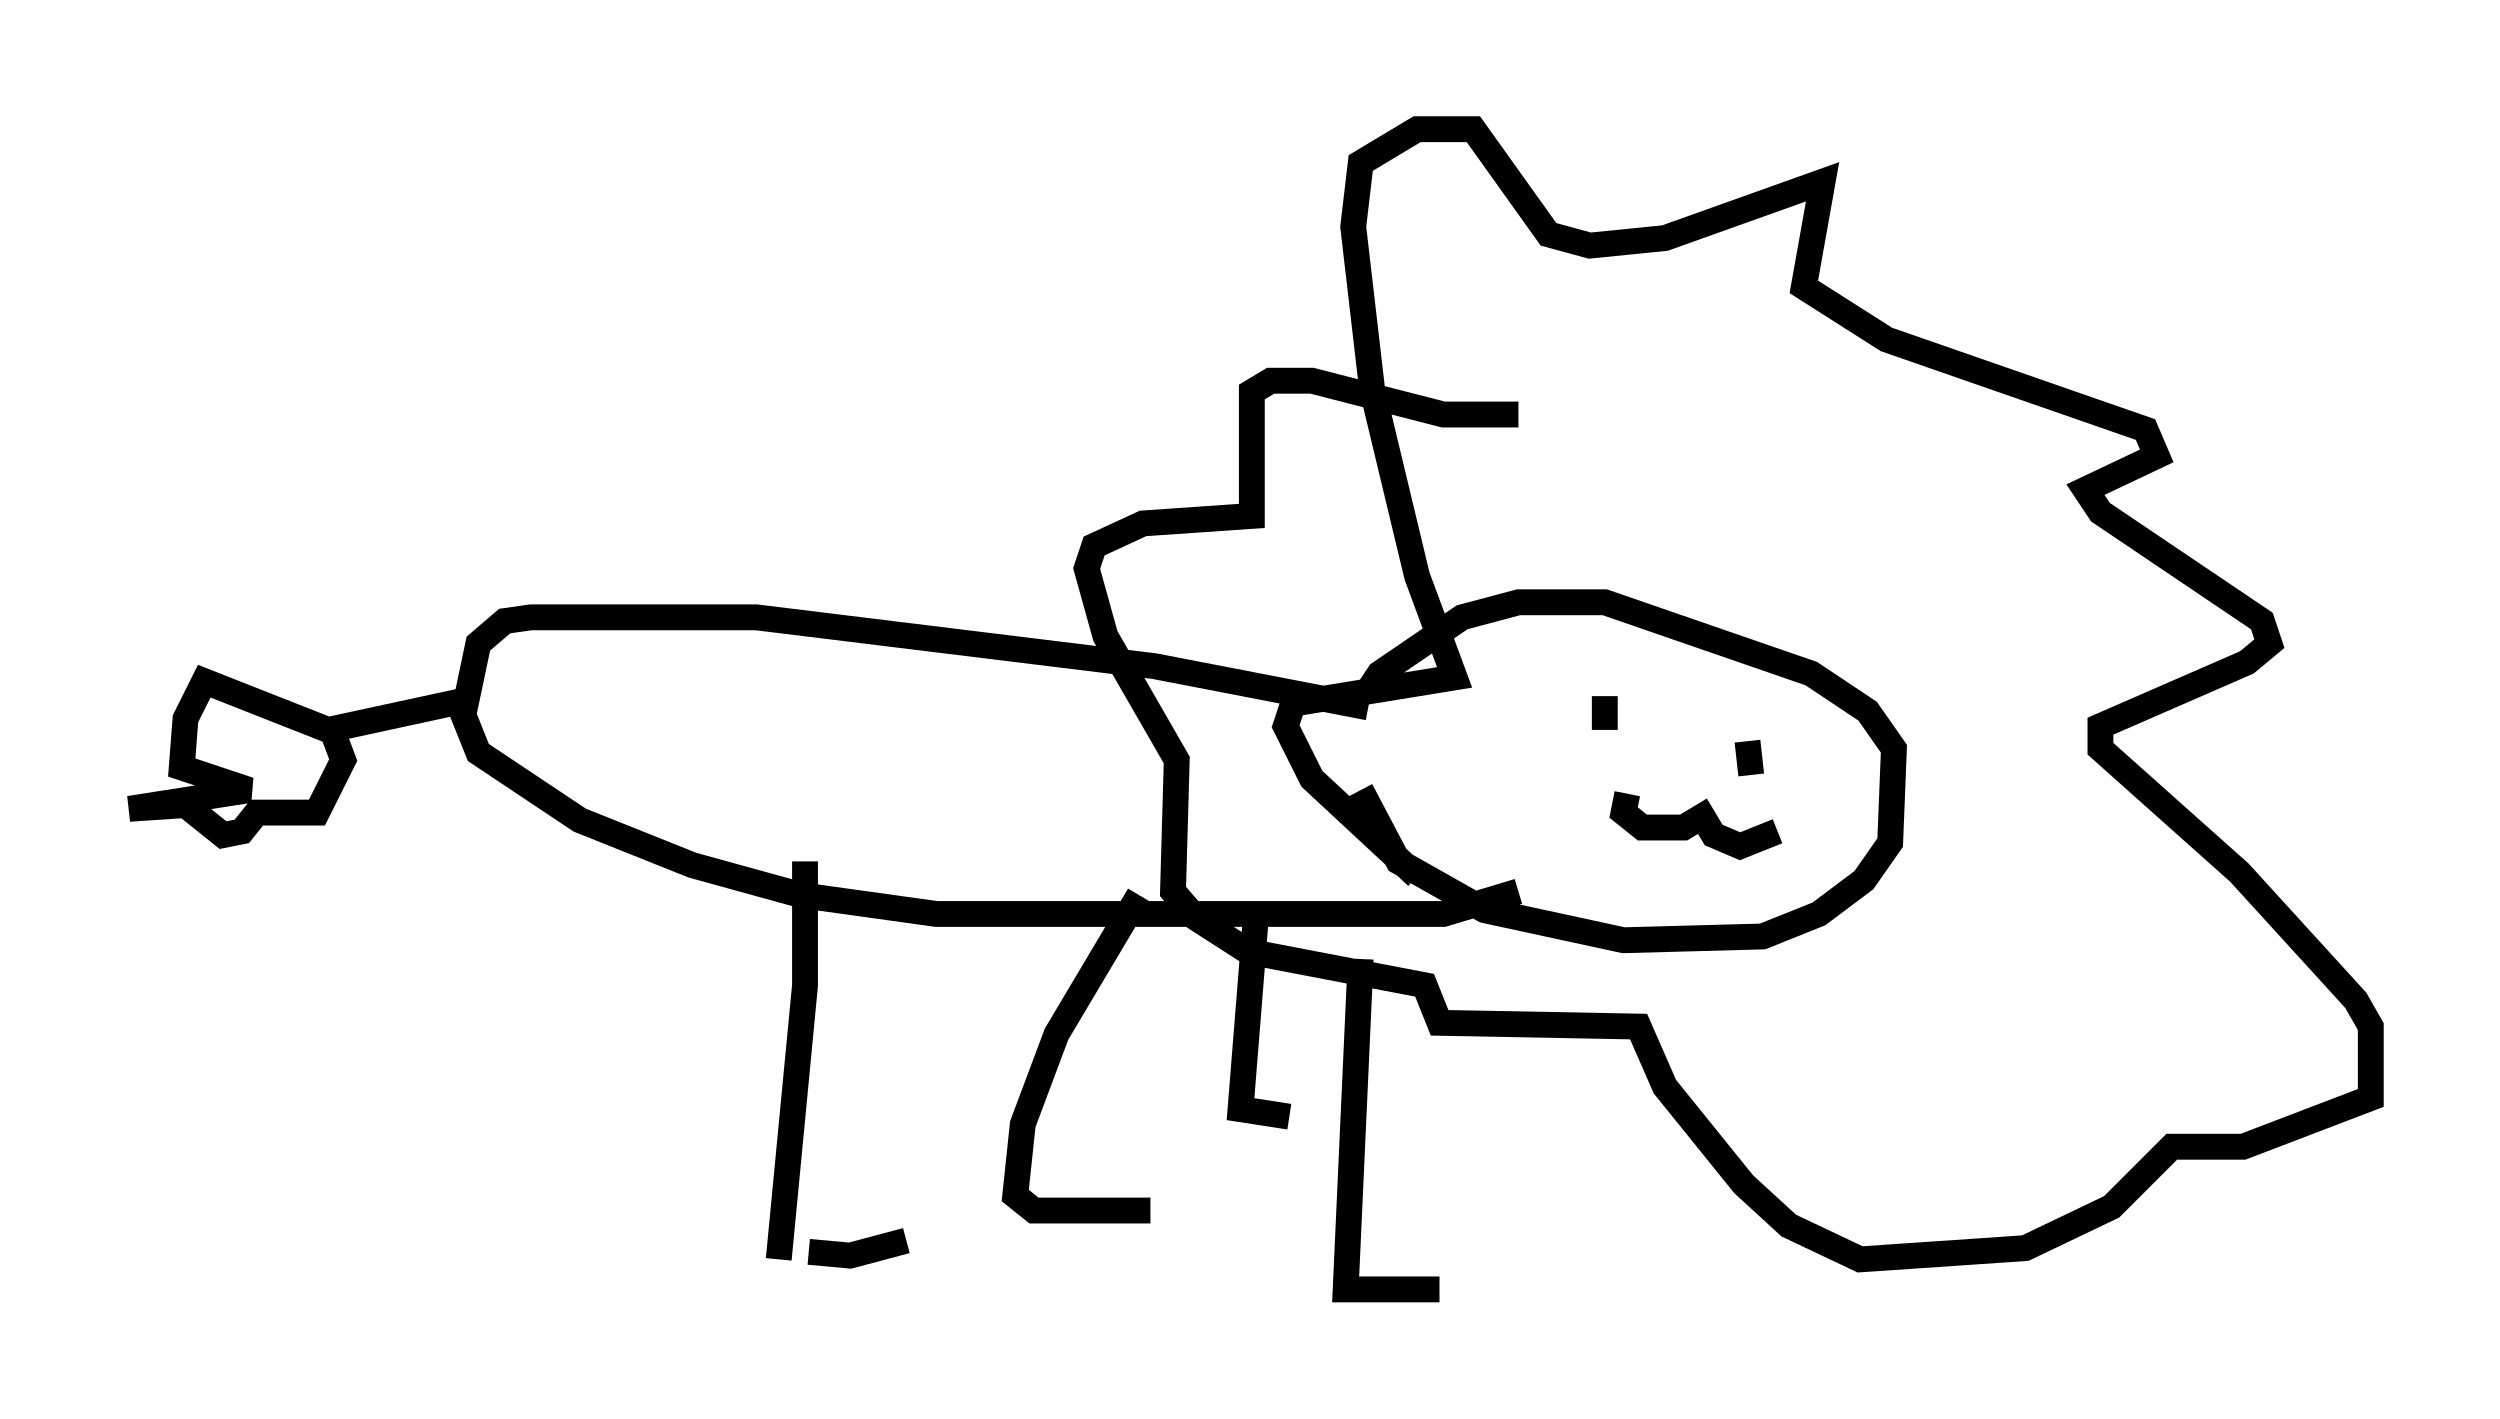 <?xml version="1.0" encoding="utf-8" ?>
<svg baseProfile="full" height="54.883" version="1.1" width="96.715" xmlns="http://www.w3.org/2000/svg" xmlns:ev="http://www.w3.org/2001/xml-events" xmlns:xlink="http://www.w3.org/1999/xlink"><defs /><rect fill="white" height="54.883" width="96.715" x="0" y="0" /><path d="M52.933, 28.095 m-0.291, 2.469 l1.453, 2.76 3.341, 1.888 l5.374, 1.162 5.374, -0.145 l2.179, -0.872 1.743, -1.307 l1.017, -1.453 0.145, -3.631 l-1.017, -1.453 -2.179, -1.453 l-7.989, -2.76 -3.341, 0.0 l-2.179, 0.581 -3.196, 2.179 l-0.581, 0.872 m0.145, 0.436 l-8.279, -1.598 -15.397, -1.888 l-8.715, 0.0 -1.017, 0.145 l-1.017, 0.872 -0.581, 2.76 l0.581, 1.453 3.922, 2.615 l4.358, 1.743 4.212, 1.162 l5.229, 0.726 19.609, 0.0 l2.905, -0.872 m-27.598, -1.162 l0.0, 4.793 -1.017, 10.603 m13.944, -14.089 l-3.196, 5.374 -1.307, 3.486 l-0.291, 2.76 0.726, 0.581 l4.503, 0.0 m-13.218, 1.598 l1.598, 0.145 2.179, -0.581 m17.575, -10.894 l-0.581, 12.782 3.631, 0.0 m-7.117, -14.235 l-0.581, 7.263 1.888, 0.291 m-31.81, -16.123 l-5.374, 1.162 -4.793, -1.888 l-0.726, 1.453 -0.145, 1.888 l2.615, 0.872 -4.648, 0.726 l2.179, -0.145 1.453, 1.162 l0.726, -0.145 0.581, -0.726 l2.324, 0.0 1.017, -2.034 l-0.436, -1.162 m41.978, 5.665 l-4.067, -3.777 -1.017, -2.034 l0.291, -0.872 6.246, -1.017 l-1.453, -3.922 -1.743, -7.263 l-0.726, -6.246 0.291, -2.469 l2.179, -1.307 2.179, 0.0 l2.905, 4.067 1.598, 0.436 l2.905, -0.291 6.101, -2.179 l-0.726, 4.067 3.196, 2.034 l10.022, 3.486 0.436, 1.017 l-2.76, 1.307 0.581, 0.872 l6.246, 4.212 0.291, 0.872 l-0.872, 0.726 -5.665, 2.469 l0.0, 0.872 5.374, 4.793 l4.503, 4.939 0.581, 1.017 l0.0, 2.76 -4.939, 1.888 l-2.76, 0.0 -2.324, 2.324 l-3.341, 1.598 -6.391, 0.436 l-2.76, -1.307 -1.743, -1.598 l-3.05, -3.777 -1.017, -2.324 l-7.698, -0.145 -0.581, -1.453 l-6.827, -1.307 -2.034, -1.307 l-0.872, -1.017 0.145, -5.084 l-2.76, -4.793 -0.726, -2.615 l0.291, -0.872 1.888, -0.872 l4.212, -0.291 0.0, -4.793 l0.726, -0.436 1.598, 0.0 l5.084, 1.307 2.905, 0.0 m3.341, 10.894 l0.0, 1.307 m5.52, 0.436 l0.145, 1.307 m-4.793, 0.726 l-0.145, 0.726 0.726, 0.581 l1.598, 0.0 0.726, -0.436 l0.436, 0.726 1.017, 0.436 l1.453, -0.581 " fill="none" stroke="black" stroke-width="1" /></svg>